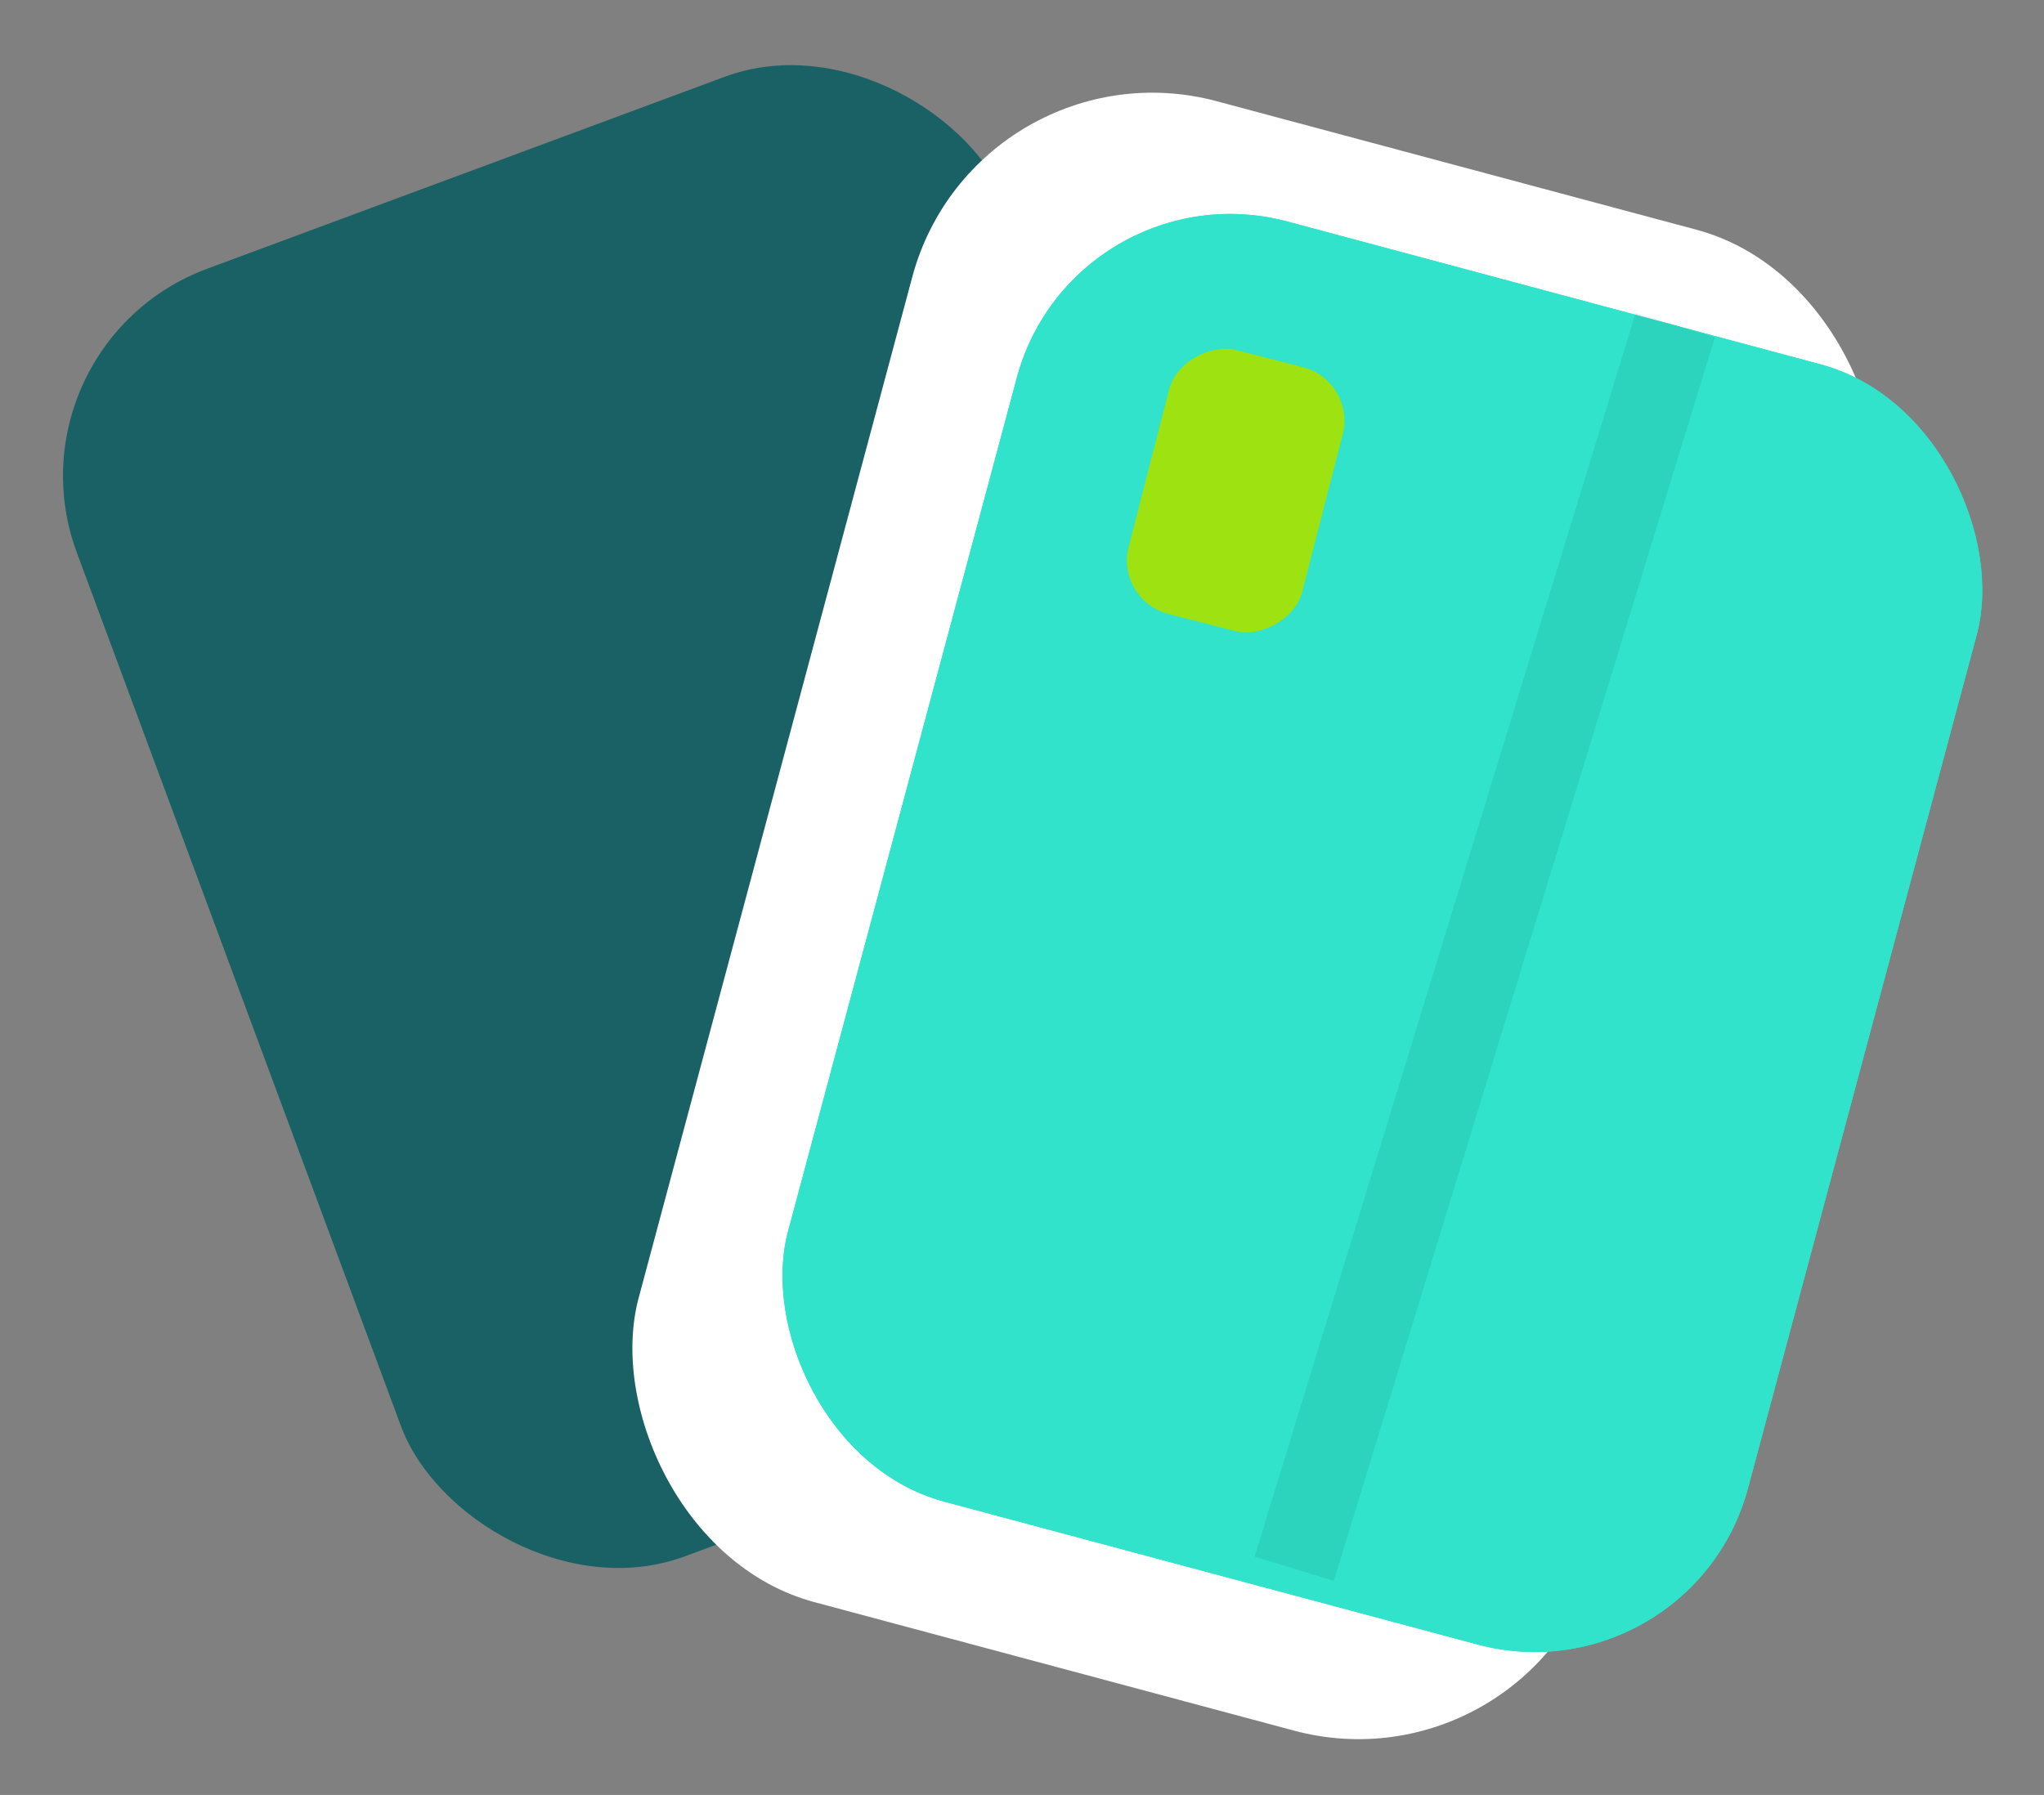 <svg width="74" height="65" viewBox="0 0 74 65" fill="none" xmlns="http://www.w3.org/2000/svg">
<rect x="0" y="0" width="74" height="65" fill="#808080" stroke="none"/>
<rect y="12.514" width="35.977" height="49.731" rx="8" transform="rotate(-20.354 0 12.514)" fill="#196164"/>
<rect x="35.357" y="1.336" width="35.977" height="56.27" rx="9" transform="rotate(15 35.357 1.336)" fill="white"/>
<rect x="38.883" y="5.952" width="35.977" height="47.992" rx="8" transform="rotate(15 38.883 5.952)" fill="#30e3ca"/>
<rect x="38.883" y="5.952" width="35.977" height="47.992" rx="8" transform="rotate(15 38.883 5.952)" fill="#30e3ca"/>
<rect x="40.365" y="21.735" width="9.866" height="6.491" rx="2" transform="rotate(-75.581 40.365 21.735)" fill="#9FE211"/>
<path d="M46.855 56.808L60.65 11.774" stroke="black" stroke-opacity="0.07" stroke-width="3"/>
</svg>
